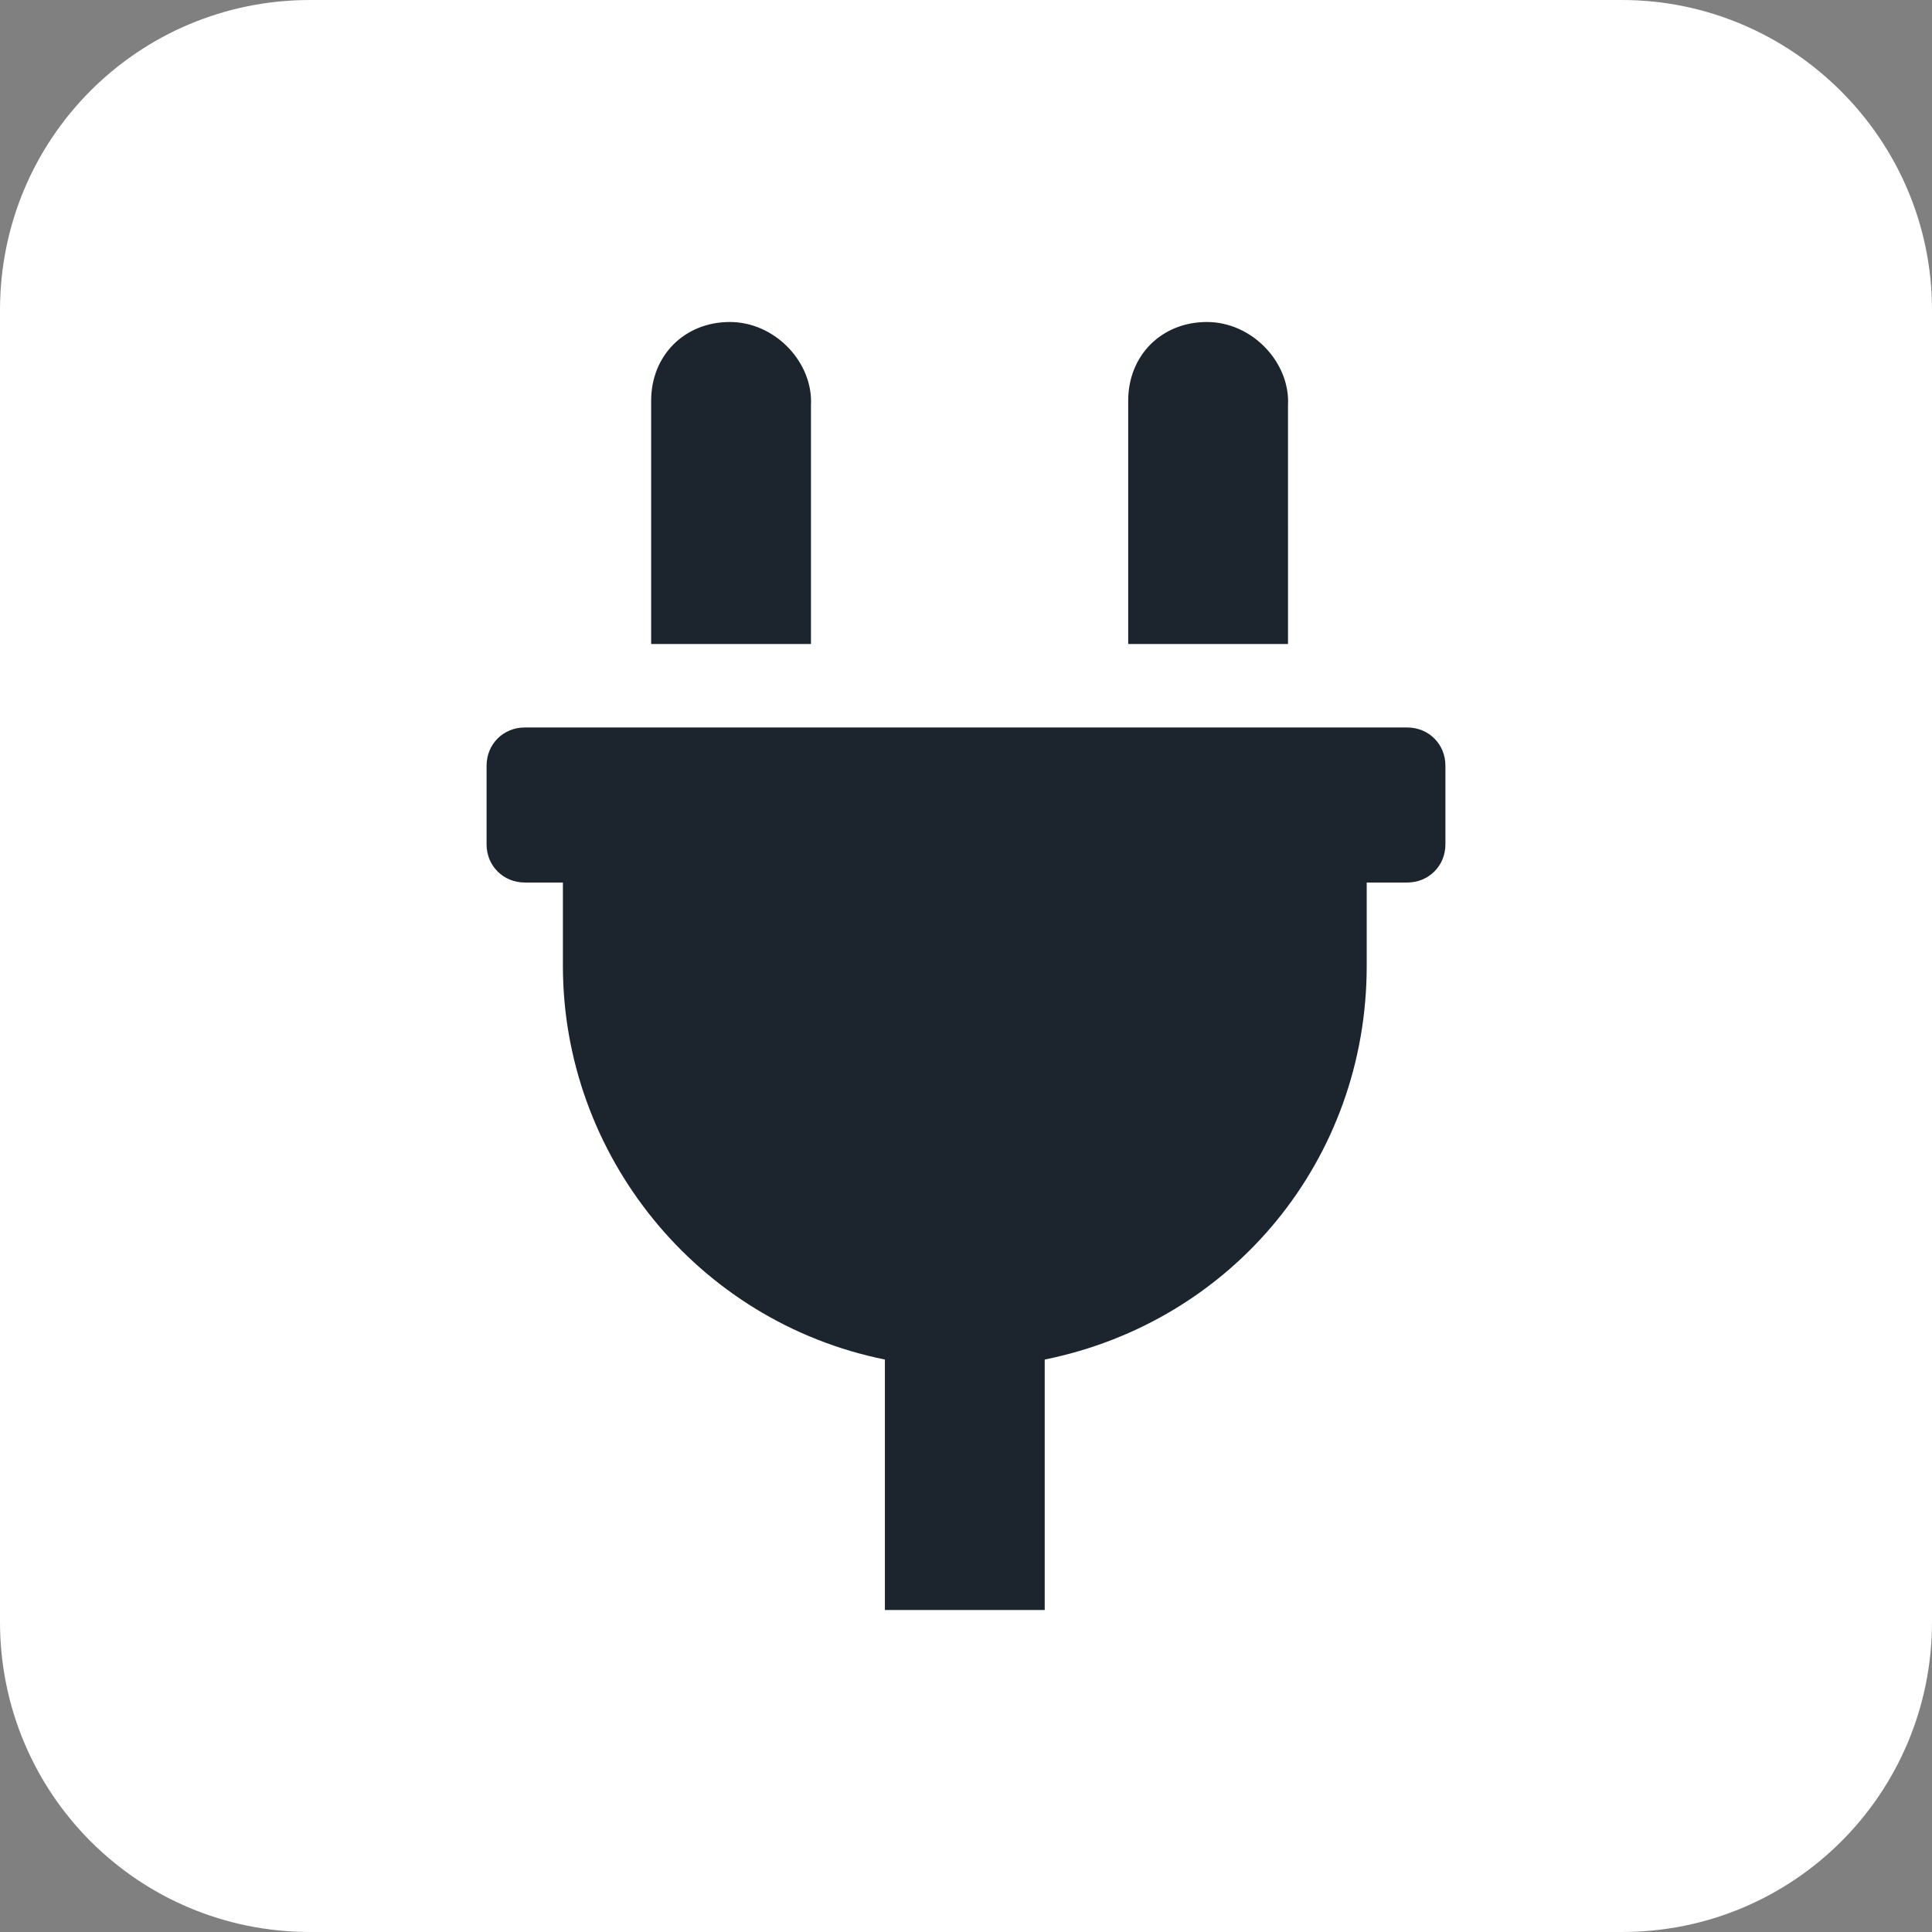 <svg xmlns="http://www.w3.org/2000/svg" xmlns:xlink="http://www.w3.org/1999/xlink" id="Layer_1" x="0px" y="0px" viewBox="0 0 81 81" style="enable-background:new 0 0 81 81;" xml:space="preserve"><rect x="0" y="0" width="81" height="81" fill="#808080" stroke="none"/><style type="text/css">	.st0{display:none;fill:#1C252E;}	.st1{fill:#FFF;}	.st2{fill:#1C252E;}</style><path class="st0" d="M30.5,21.8h20.2c4.8,0,8.7,3.9,8.7,8.7v20.2c0,4.8-3.9,8.7-8.7,8.7H30.5c-4.8,0-8.7-3.9-8.7-8.7V30.5 C21.8,25.6,25.6,21.8,30.5,21.8z"></path><path class="st1" d="M68,81H13C5.8,81,0,75.2,0,68V13C0,5.8,5.8,0,13,0H68c7.1,0,13,5.8,13,13V68C81,75.2,75.2,81,68,81z"></path><path class="st2" d="M53.9,17c0-1.9-1.4-3.3-3.3-3.3c-1.9,0-3.3,1.4-3.3,3.3v10h6.7V17H53.9z M59,30.5H22c-0.9,0-1.6,0.7-1.6,1.6 v3.3c0,0.9,0.7,1.6,1.6,1.6h1.6v3.5c0,7.9,5.6,14.9,13.5,16.5v10.5h6.7V57c7.9-1.6,13.5-8.4,13.5-16.5V37H59c0.9,0,1.6-0.7,1.6-1.6 v-3.3C60.6,31.2,59.9,30.5,59,30.5z M33.9,17c0-1.9-1.4-3.3-3.3-3.3c-1.9,0-3.3,1.4-3.3,3.3v10h6.7V17H33.9z M50.6,13.5 c-1.9,0-3.3,1.4-3.3,3.3V27h6.7V17C54.1,15.2,52.5,13.5,50.6,13.5z M30.6,13.5c-1.9,0-3.3,1.4-3.3,3.3V27h6.7V17 C34.1,15.2,32.5,13.5,30.6,13.5z"></path></svg>